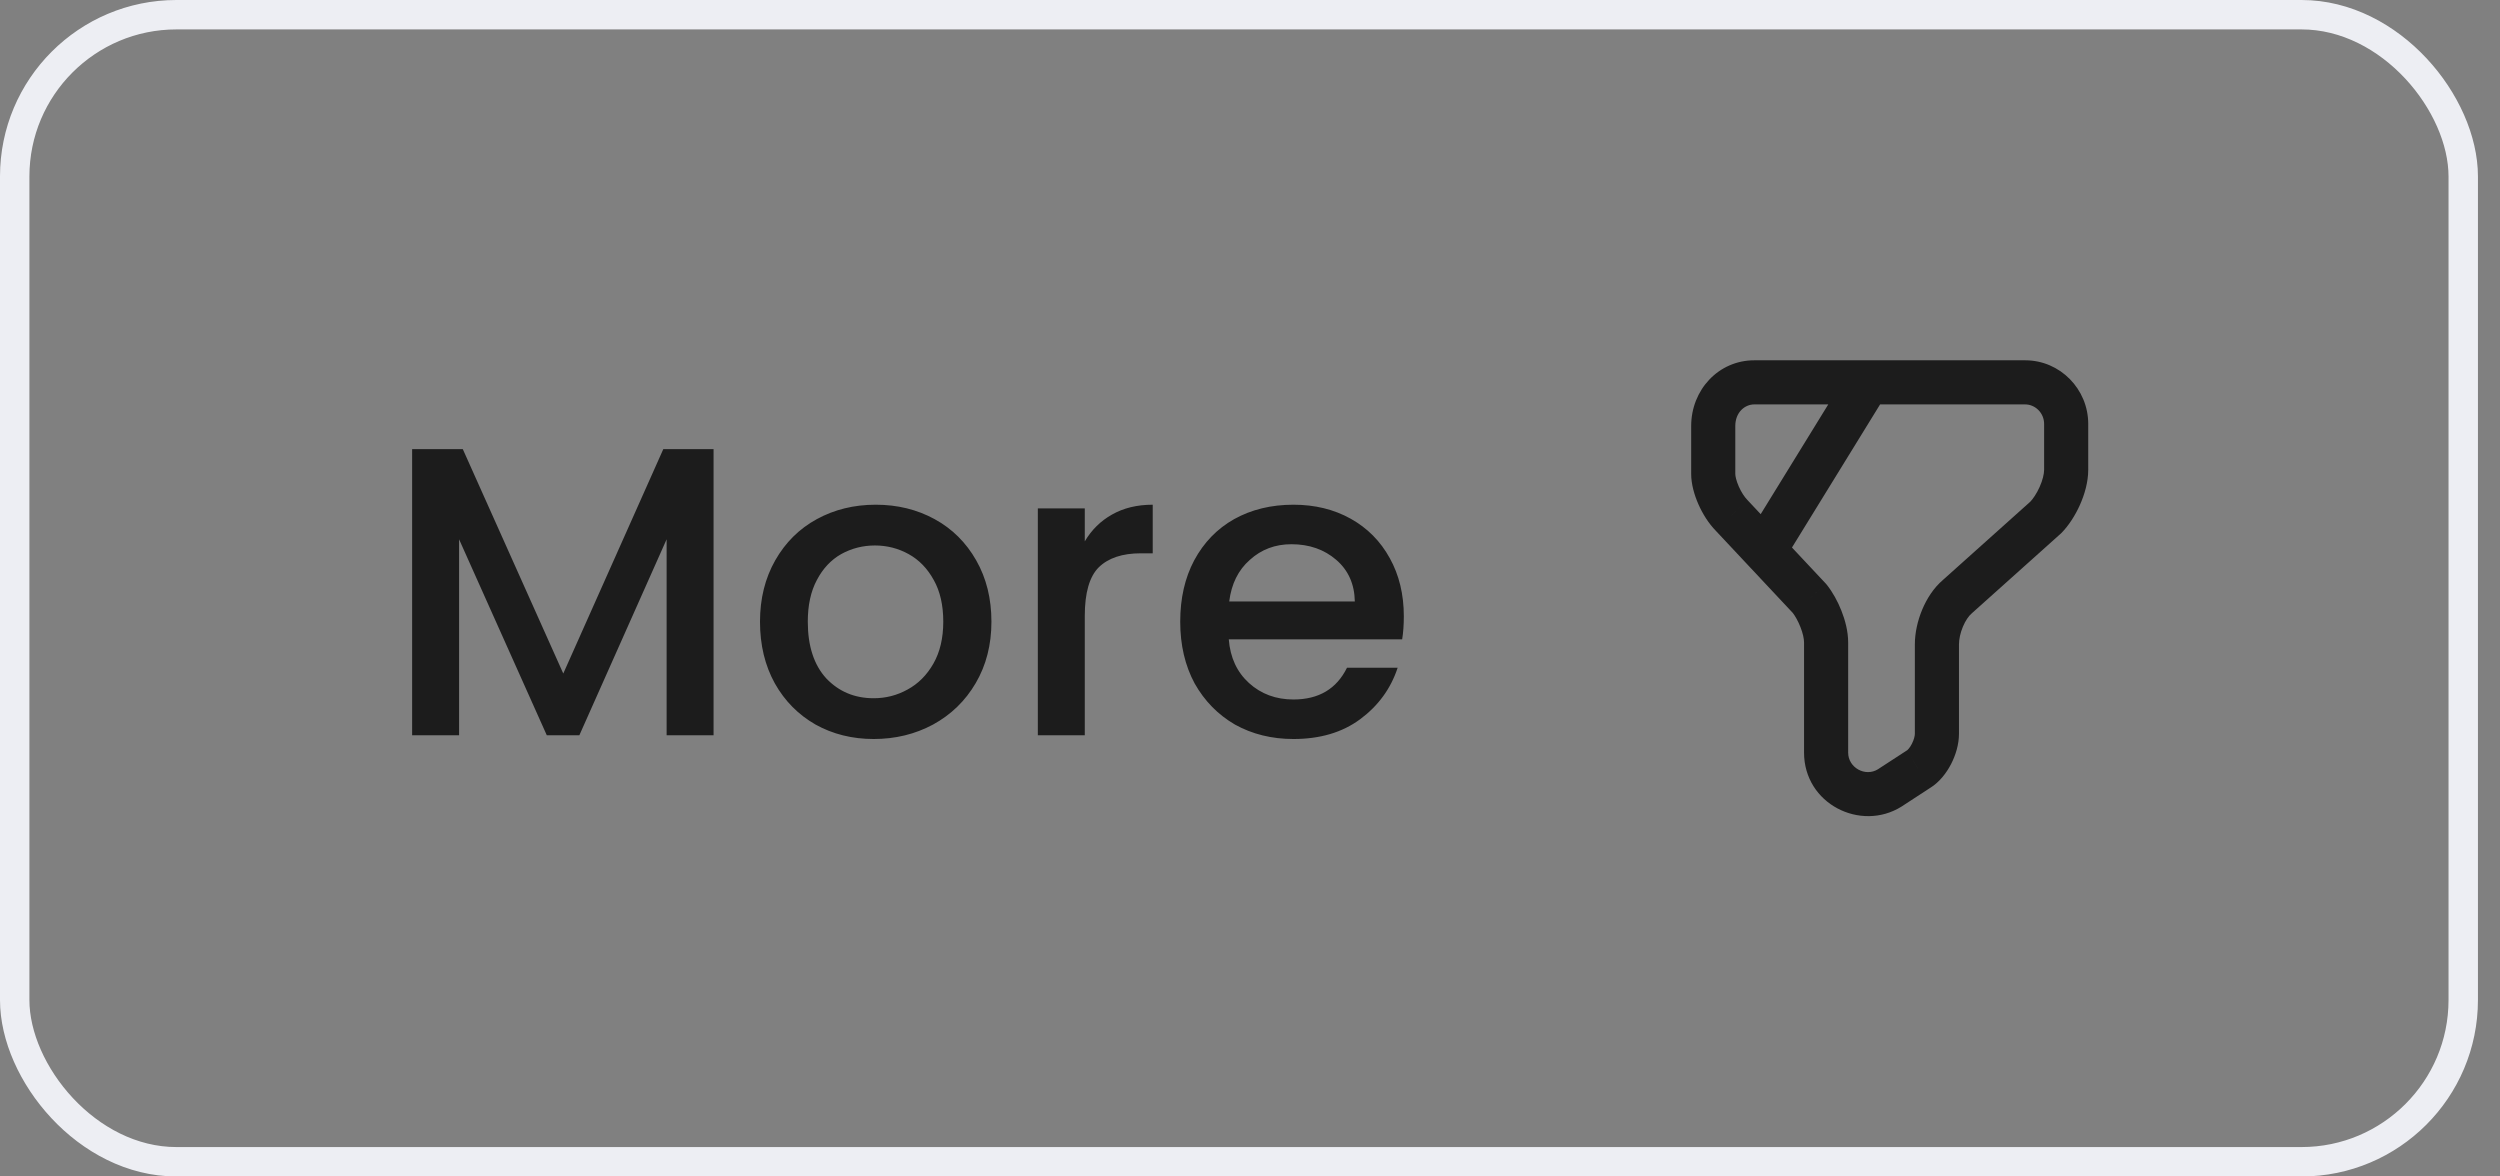 <svg width="68" height="32" viewBox="0 0 68 32" fill="none" xmlns="http://www.w3.org/2000/svg">
<rect x="0" y="0" width="68" height="32" fill="#808080" stroke="none"/>
<rect x="0.4" y="0.4" width="66.6" height="31.2" rx="4.4" stroke="#EDEEF3" stroke-width="0.8"/>
<path d="M19.409 12.216V20H18.132V14.669L15.758 20H14.873L12.487 14.669V20H11.21V12.216H12.588L15.321 18.32L18.042 12.216H19.409ZM23.764 20.101C23.181 20.101 22.655 19.97 22.184 19.709C21.714 19.44 21.345 19.067 21.076 18.589C20.807 18.104 20.672 17.544 20.672 16.909C20.672 16.282 20.811 15.725 21.087 15.24C21.363 14.755 21.74 14.381 22.218 14.12C22.696 13.859 23.23 13.728 23.82 13.728C24.41 13.728 24.943 13.859 25.421 14.12C25.899 14.381 26.276 14.755 26.552 15.24C26.829 15.725 26.967 16.282 26.967 16.909C26.967 17.536 26.825 18.092 26.541 18.578C26.258 19.063 25.869 19.44 25.377 19.709C24.891 19.97 24.354 20.101 23.764 20.101ZM23.764 18.992C24.092 18.992 24.398 18.914 24.682 18.757C24.973 18.6 25.209 18.365 25.388 18.051C25.567 17.738 25.657 17.357 25.657 16.909C25.657 16.461 25.571 16.084 25.399 15.778C25.227 15.464 24.999 15.229 24.716 15.072C24.432 14.915 24.126 14.837 23.797 14.837C23.469 14.837 23.163 14.915 22.879 15.072C22.603 15.229 22.382 15.464 22.218 15.778C22.054 16.084 21.972 16.461 21.972 16.909C21.972 17.573 22.14 18.088 22.476 18.454C22.819 18.813 23.248 18.992 23.764 18.992ZM29.506 14.725C29.692 14.411 29.939 14.168 30.245 13.997C30.559 13.818 30.928 13.728 31.354 13.728V15.05H31.029C30.529 15.05 30.148 15.177 29.887 15.43C29.633 15.684 29.506 16.125 29.506 16.752V20H28.229V13.829H29.506V14.725ZM38.184 16.763C38.184 16.995 38.169 17.204 38.139 17.39H33.423C33.461 17.883 33.644 18.279 33.972 18.578C34.301 18.876 34.704 19.026 35.182 19.026C35.869 19.026 36.354 18.738 36.638 18.163H38.016C37.829 18.731 37.489 19.197 36.996 19.563C36.511 19.922 35.906 20.101 35.182 20.101C34.592 20.101 34.062 19.97 33.592 19.709C33.129 19.44 32.763 19.067 32.494 18.589C32.233 18.104 32.102 17.544 32.102 16.909C32.102 16.274 32.229 15.718 32.483 15.24C32.744 14.755 33.106 14.381 33.569 14.12C34.039 13.859 34.577 13.728 35.182 13.728C35.764 13.728 36.283 13.855 36.739 14.109C37.194 14.363 37.549 14.721 37.803 15.184C38.056 15.639 38.184 16.166 38.184 16.763ZM36.851 16.36C36.843 15.89 36.675 15.512 36.347 15.229C36.018 14.945 35.611 14.803 35.126 14.803C34.685 14.803 34.308 14.945 33.995 15.229C33.681 15.505 33.494 15.882 33.435 16.36H36.851Z" fill="#1C1C1C"/>
<path d="M55.642 14.077L56.042 14.524C56.051 14.516 56.06 14.508 56.069 14.499L55.642 14.077ZM53.242 16.227L53.629 16.686C53.633 16.682 53.638 16.678 53.642 16.674L53.242 16.227ZM52.181 20.923L51.87 20.41C51.864 20.413 51.859 20.417 51.854 20.42L52.181 20.923ZM51.4 21.432L51.718 21.941L51.727 21.935L51.4 21.432ZM49.223 16.284L49.694 15.912C49.684 15.899 49.673 15.886 49.661 15.873L49.223 16.284ZM47.102 14.021L47.54 13.611C47.537 13.607 47.533 13.603 47.529 13.599L47.102 14.021ZM51.314 10.715C51.487 10.432 51.4 10.063 51.117 9.889C50.835 9.715 50.466 9.803 50.292 10.085L51.314 10.715ZM47.54 14.555C47.367 14.837 47.454 15.207 47.737 15.38C48.019 15.554 48.388 15.466 48.562 15.184L47.54 14.555ZM47.716 11H55.084V9.8H47.716V11ZM55.084 11C55.359 11 55.6 11.233 55.6 11.531H56.8C56.8 10.585 56.037 9.8 55.084 9.8V11ZM55.6 11.531V12.776H56.8V11.531H55.6ZM55.6 12.776C55.6 12.891 55.561 13.059 55.478 13.245C55.396 13.429 55.293 13.577 55.215 13.656L56.069 14.499C56.27 14.295 56.446 14.019 56.573 13.736C56.699 13.454 56.8 13.114 56.8 12.776H55.6ZM55.242 13.63L52.842 15.78L53.642 16.674L56.042 14.524L55.242 13.63ZM52.855 15.769C52.594 15.989 52.406 16.29 52.284 16.582C52.16 16.878 52.084 17.211 52.084 17.528H53.284C53.284 17.393 53.319 17.217 53.391 17.046C53.464 16.872 53.555 16.748 53.629 16.686L52.855 15.769ZM52.084 17.528V19.961H53.284V17.528H52.084ZM52.084 19.961C52.084 20.013 52.062 20.117 52.003 20.232C51.976 20.285 51.946 20.329 51.918 20.363C51.905 20.379 51.893 20.391 51.884 20.399C51.874 20.407 51.869 20.41 51.87 20.41L52.493 21.436C52.76 21.273 52.95 21.014 53.071 20.779C53.194 20.54 53.284 20.248 53.284 19.961H52.084ZM51.854 20.42L51.072 20.929L51.727 21.935L52.509 21.425L51.854 20.42ZM51.082 20.923C50.738 21.138 50.27 20.883 50.27 20.47H49.07C49.07 21.868 50.611 22.631 51.718 21.941L51.082 20.923ZM50.27 20.47V17.472H49.07V20.47H50.27ZM50.27 17.472C50.27 17.173 50.188 16.869 50.088 16.615C49.987 16.358 49.848 16.107 49.694 15.912L48.752 16.655C48.822 16.743 48.906 16.888 48.972 17.056C49.039 17.226 49.07 17.375 49.07 17.472H50.27ZM49.661 15.873L47.54 13.611L46.664 14.431L48.785 16.694L49.661 15.873ZM47.529 13.599C47.453 13.522 47.364 13.39 47.295 13.233C47.224 13.072 47.2 12.946 47.2 12.889H46C46 13.172 46.088 13.47 46.198 13.719C46.31 13.973 46.473 14.237 46.675 14.442L47.529 13.599ZM47.2 12.889V11.588H46V12.889H47.2ZM47.2 11.588C47.2 11.213 47.46 11 47.716 11V9.8C46.744 9.8 46 10.605 46 11.588H47.2ZM50.292 10.085L47.54 14.555L48.562 15.184L51.314 10.715L50.292 10.085Z" fill="#1C1C1C"/>
</svg>
